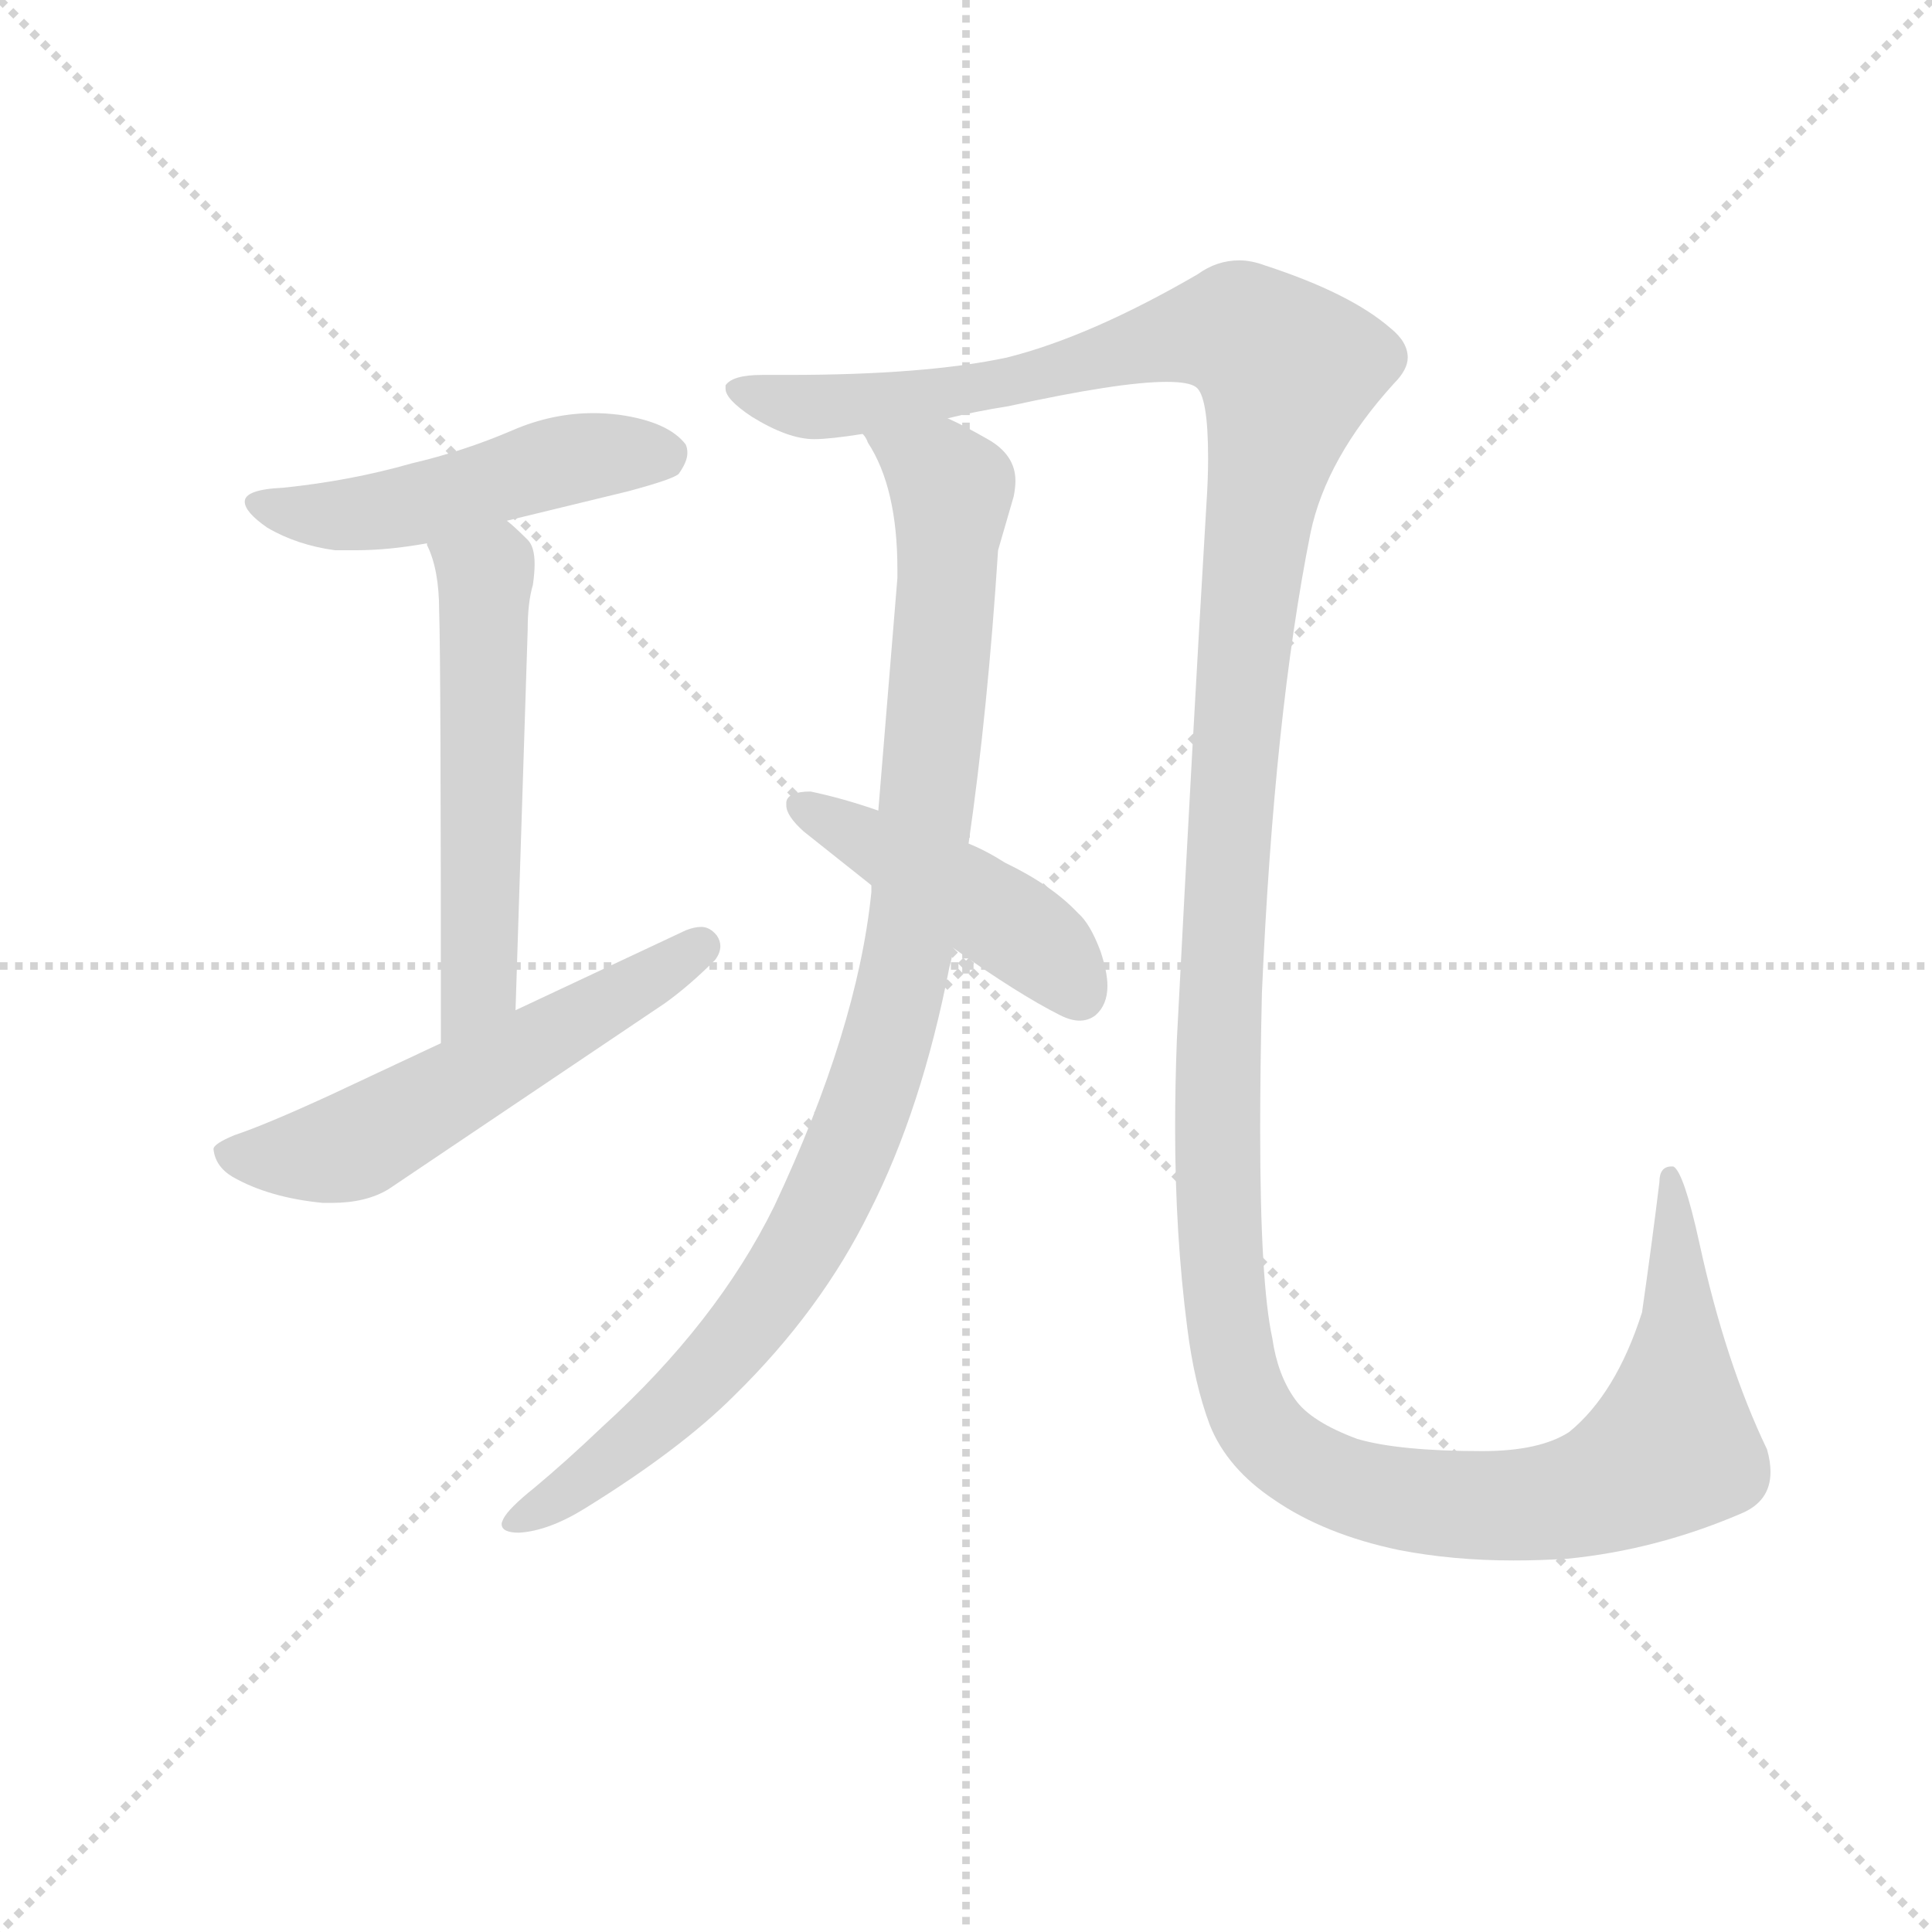 <svg version="1.1" viewBox="0 0 1024 1024" xmlns="http://www.w3.org/2000/svg">
  <g stroke="lightgray" stroke-dasharray="1,1" stroke-width="1" transform="scale(4, 4)">
    <line x1="0" y1="0" x2="256" y2="256"></line>
    <line x1="256" y1="0" x2="0" y2="256"></line>
    <line x1="128" y1="0" x2="128" y2="256"></line>
    <line x1="0" y1="128" x2="256" y2="128"></line>
  </g>
  <g transform="scale(0.92, -0.92) translate(60, -830)">
    <style type="text/css">
      
        @keyframes keyframes0 {
          from {
            stroke: blue;
            stroke-dashoffset: 496;
            stroke-width: 128;
          }
          62% {
            animation-timing-function: step-end;
            stroke: blue;
            stroke-dashoffset: 0;
            stroke-width: 128;
          }
          to {
            stroke: black;
            stroke-width: 1024;
          }
        }
        #make-me-a-hanzi-animation-0 {
          animation: keyframes0 0.654s both;
          animation-delay: 0s;
          animation-timing-function: linear;
        }
      
        @keyframes keyframes1 {
          from {
            stroke: blue;
            stroke-dashoffset: 551;
            stroke-width: 128;
          }
          64% {
            animation-timing-function: step-end;
            stroke: blue;
            stroke-dashoffset: 0;
            stroke-width: 128;
          }
          to {
            stroke: black;
            stroke-width: 1024;
          }
        }
        #make-me-a-hanzi-animation-1 {
          animation: keyframes1 0.698s both;
          animation-delay: 0.654s;
          animation-timing-function: linear;
        }
      
        @keyframes keyframes2 {
          from {
            stroke: blue;
            stroke-dashoffset: 558;
            stroke-width: 128;
          }
          64% {
            animation-timing-function: step-end;
            stroke: blue;
            stroke-dashoffset: 0;
            stroke-width: 128;
          }
          to {
            stroke: black;
            stroke-width: 1024;
          }
        }
        #make-me-a-hanzi-animation-2 {
          animation: keyframes2 0.704s both;
          animation-delay: 1.352s;
          animation-timing-function: linear;
        }
      
        @keyframes keyframes3 {
          from {
            stroke: blue;
            stroke-dashoffset: 1616;
            stroke-width: 128;
          }
          84% {
            animation-timing-function: step-end;
            stroke: blue;
            stroke-dashoffset: 0;
            stroke-width: 128;
          }
          to {
            stroke: black;
            stroke-width: 1024;
          }
        }
        #make-me-a-hanzi-animation-3 {
          animation: keyframes3 1.565s both;
          animation-delay: 2.056s;
          animation-timing-function: linear;
        }
      
        @keyframes keyframes4 {
          from {
            stroke: blue;
            stroke-dashoffset: 994;
            stroke-width: 128;
          }
          76% {
            animation-timing-function: step-end;
            stroke: blue;
            stroke-dashoffset: 0;
            stroke-width: 128;
          }
          to {
            stroke: black;
            stroke-width: 1024;
          }
        }
        #make-me-a-hanzi-animation-4 {
          animation: keyframes4 1.059s both;
          animation-delay: 3.621s;
          animation-timing-function: linear;
        }
      
        @keyframes keyframes5 {
          from {
            stroke: blue;
            stroke-dashoffset: 452;
            stroke-width: 128;
          }
          60% {
            animation-timing-function: step-end;
            stroke: blue;
            stroke-dashoffset: 0;
            stroke-width: 128;
          }
          to {
            stroke: black;
            stroke-width: 1024;
          }
        }
        #make-me-a-hanzi-animation-5 {
          animation: keyframes5 0.618s both;
          animation-delay: 4.68s;
          animation-timing-function: linear;
        }
      
    </style>
    
      <path d="M 232 530 L 302 547 Q 328 554 331 557 Q 336 564 336 569 Q 336 572 335 574 Q 325 587 297 591 Q 289 592 282 592 Q 258 592 235 582 Q 207 570 177 563 Q 142 553 103 549 Q 81 548 81 541 Q 81 535 94 526 Q 111 516 133 513 L 145 513 Q 164 513 186 517 L 232 530 Z" fill="lightgray"></path>
    
      <path d="M 237 248 L 244 467 Q 244 483 247 493 Q 248 500 248 505 Q 248 515 244 519 Q 236 527 232 530 C 209 550 176 545 186 517 L 186 516 Q 193 502 193 478 Q 194 451 194 229 C 194 199 236 218 237 248 Z" fill="lightgray"></path>
    
      <path d="M 194 229 L 130 199 Q 93 182 75 176 Q 63 171 63 168 Q 64 158 74 152 Q 95 140 126 137 L 131 137 Q 151 137 164 145 L 323 252 Q 337 262 352 277 Q 355 281 355 285 Q 355 288 353 291 Q 349 296 344 296 Q 340 296 335 294 L 237 248 L 194 229 Z" fill="lightgray"></path>
    
      <path d="M 618 231 Q 617 205 617 180 Q 617 119 624 65 Q 628 33 637 9 Q 647 -16 674 -34 Q 703 -54 746 -63 Q 777 -69 812 -69 Q 827 -69 843 -68 Q 894 -63 943 -42 Q 960 -35 960 -18 Q 960 -12 958 -5 Q 934 45 919 114 Q 910 155 904 158 L 903 158 Q 896 158 896 149 Q 892 116 886 74 Q 871 27 844 5 Q 827 -6 794 -6 Q 746 -6 722 1 Q 695 11 686 24 Q 676 38 673 59 Q 666 91 666 179 Q 666 214 667 258 Q 674 418 695 523 Q 704 566 743 609 Q 751 617 751 624 Q 751 633 741 641 Q 718 661 669 677 Q 661 680 654 680 Q 641 680 630 672 Q 568 636 520 624 Q 473 614 394 614 L 379 614 Q 362 614 358 608 L 358 606 Q 358 600 373 590 Q 394 577 409 577 Q 418 577 437 580 L 486 589 Q 502 593 521 596 Q 585 610 612 610 Q 625 610 629 607 Q 636 602 636 566 Q 636 554 635 539 Q 627 405 618 231 Z" fill="lightgray"></path>
    
      <path d="M 437 580 Q 439 578 440 575 Q 457 549 457 502 L 457 497 L 446 363 L 442 320 L 442 316 Q 434 237 386 135 Q 353 68 287 8 Q 266 -12 248 -27 Q 233 -39 230 -45 Q 229 -47 229 -48 Q 229 -53 239 -53 Q 256 -52 277 -39 Q 332 -5 363 26 Q 413 75 441 132 Q 471 191 487 273 Q 489 280 489 284 L 498 344 Q 509 420 515 513 L 524 544 Q 525 549 525 553 Q 525 568 509 577 Q 495 585 486 589 C 459 603 423 606 437 580 Z" fill="lightgray"></path>
    
      <path d="M 446 363 Q 426 370 407 374 Q 394 374 393 368 L 393 366 Q 393 360 403 351 L 442 320 L 489 284 Q 527 257 551 245 Q 557 242 562 242 Q 567 242 571 245 Q 578 251 578 262 Q 578 270 574 282 Q 568 298 561 304 Q 546 320 519 333 Q 508 340 498 344 L 446 363 Z" fill="lightgray"></path>
    
    
      <clipPath id="make-me-a-hanzi-clip-0">
        <path d="M 232 530 L 302 547 Q 328 554 331 557 Q 336 564 336 569 Q 336 572 335 574 Q 325 587 297 591 Q 289 592 282 592 Q 258 592 235 582 Q 207 570 177 563 Q 142 553 103 549 Q 81 548 81 541 Q 81 535 94 526 Q 111 516 133 513 L 145 513 Q 164 513 186 517 L 232 530 Z"></path>
      </clipPath>
      <path clip-path="url(#make-me-a-hanzi-clip-0)" d="M 88 540 L 118 533 L 151 534 L 268 565 L 323 569" fill="none" id="make-me-a-hanzi-animation-0" stroke-dasharray="368 736" stroke-linecap="round"></path>
    
      <clipPath id="make-me-a-hanzi-clip-1">
        <path d="M 237 248 L 244 467 Q 244 483 247 493 Q 248 500 248 505 Q 248 515 244 519 Q 236 527 232 530 C 209 550 176 545 186 517 L 186 516 Q 193 502 193 478 Q 194 451 194 229 C 194 199 236 218 237 248 Z"></path>
      </clipPath>
      <path clip-path="url(#make-me-a-hanzi-clip-1)" d="M 194 517 L 220 498 L 215 263 L 197 242" fill="none" id="make-me-a-hanzi-animation-1" stroke-dasharray="423 846" stroke-linecap="round"></path>
    
      <clipPath id="make-me-a-hanzi-clip-2">
        <path d="M 194 229 L 130 199 Q 93 182 75 176 Q 63 171 63 168 Q 64 158 74 152 Q 95 140 126 137 L 131 137 Q 151 137 164 145 L 323 252 Q 337 262 352 277 Q 355 281 355 285 Q 355 288 353 291 Q 349 296 344 296 Q 340 296 335 294 L 237 248 L 194 229 Z"></path>
      </clipPath>
      <path clip-path="url(#make-me-a-hanzi-clip-2)" d="M 73 166 L 110 163 L 146 171 L 344 285" fill="none" id="make-me-a-hanzi-animation-2" stroke-dasharray="430 860" stroke-linecap="round"></path>
    
      <clipPath id="make-me-a-hanzi-clip-3">
        <path d="M 618 231 Q 617 205 617 180 Q 617 119 624 65 Q 628 33 637 9 Q 647 -16 674 -34 Q 703 -54 746 -63 Q 777 -69 812 -69 Q 827 -69 843 -68 Q 894 -63 943 -42 Q 960 -35 960 -18 Q 960 -12 958 -5 Q 934 45 919 114 Q 910 155 904 158 L 903 158 Q 896 158 896 149 Q 892 116 886 74 Q 871 27 844 5 Q 827 -6 794 -6 Q 746 -6 722 1 Q 695 11 686 24 Q 676 38 673 59 Q 666 91 666 179 Q 666 214 667 258 Q 674 418 695 523 Q 704 566 743 609 Q 751 617 751 624 Q 751 633 741 641 Q 718 661 669 677 Q 661 680 654 680 Q 641 680 630 672 Q 568 636 520 624 Q 473 614 394 614 L 379 614 Q 362 614 358 608 L 358 606 Q 358 600 373 590 Q 394 577 409 577 Q 418 577 437 580 L 486 589 Q 502 593 521 596 Q 585 610 612 610 Q 625 610 629 607 Q 636 602 636 566 Q 636 554 635 539 Q 627 405 618 231 Z"></path>
      </clipPath>
      <path clip-path="url(#make-me-a-hanzi-clip-3)" d="M 364 607 L 398 596 L 465 600 L 638 639 L 654 639 L 682 617 L 655 446 L 641 211 L 646 75 L 658 23 L 674 -2 L 717 -26 L 793 -38 L 846 -33 L 894 -11 L 903 -4 L 907 31 L 904 153" fill="none" id="make-me-a-hanzi-animation-3" stroke-dasharray="1488 2976" stroke-linecap="round"></path>
    
      <clipPath id="make-me-a-hanzi-clip-4">
        <path d="M 437 580 Q 439 578 440 575 Q 457 549 457 502 L 457 497 L 446 363 L 442 320 L 442 316 Q 434 237 386 135 Q 353 68 287 8 Q 266 -12 248 -27 Q 233 -39 230 -45 Q 229 -47 229 -48 Q 229 -53 239 -53 Q 256 -52 277 -39 Q 332 -5 363 26 Q 413 75 441 132 Q 471 191 487 273 Q 489 280 489 284 L 498 344 Q 509 420 515 513 L 524 544 Q 525 549 525 553 Q 525 568 509 577 Q 495 585 486 589 C 459 603 423 606 437 580 Z"></path>
      </clipPath>
      <path clip-path="url(#make-me-a-hanzi-clip-4)" d="M 443 580 L 488 548 L 468 310 L 450 225 L 410 125 L 372 68 L 315 8 L 235 -48" fill="none" id="make-me-a-hanzi-animation-4" stroke-dasharray="866 1732" stroke-linecap="round"></path>
    
      <clipPath id="make-me-a-hanzi-clip-5">
        <path d="M 446 363 Q 426 370 407 374 Q 394 374 393 368 L 393 366 Q 393 360 403 351 L 442 320 L 489 284 Q 527 257 551 245 Q 557 242 562 242 Q 567 242 571 245 Q 578 251 578 262 Q 578 270 574 282 Q 568 298 561 304 Q 546 320 519 333 Q 508 340 498 344 L 446 363 Z"></path>
      </clipPath>
      <path clip-path="url(#make-me-a-hanzi-clip-5)" d="M 402 367 L 522 298 L 562 257" fill="none" id="make-me-a-hanzi-animation-5" stroke-dasharray="324 648" stroke-linecap="round"></path>
    
  </g>
</svg>